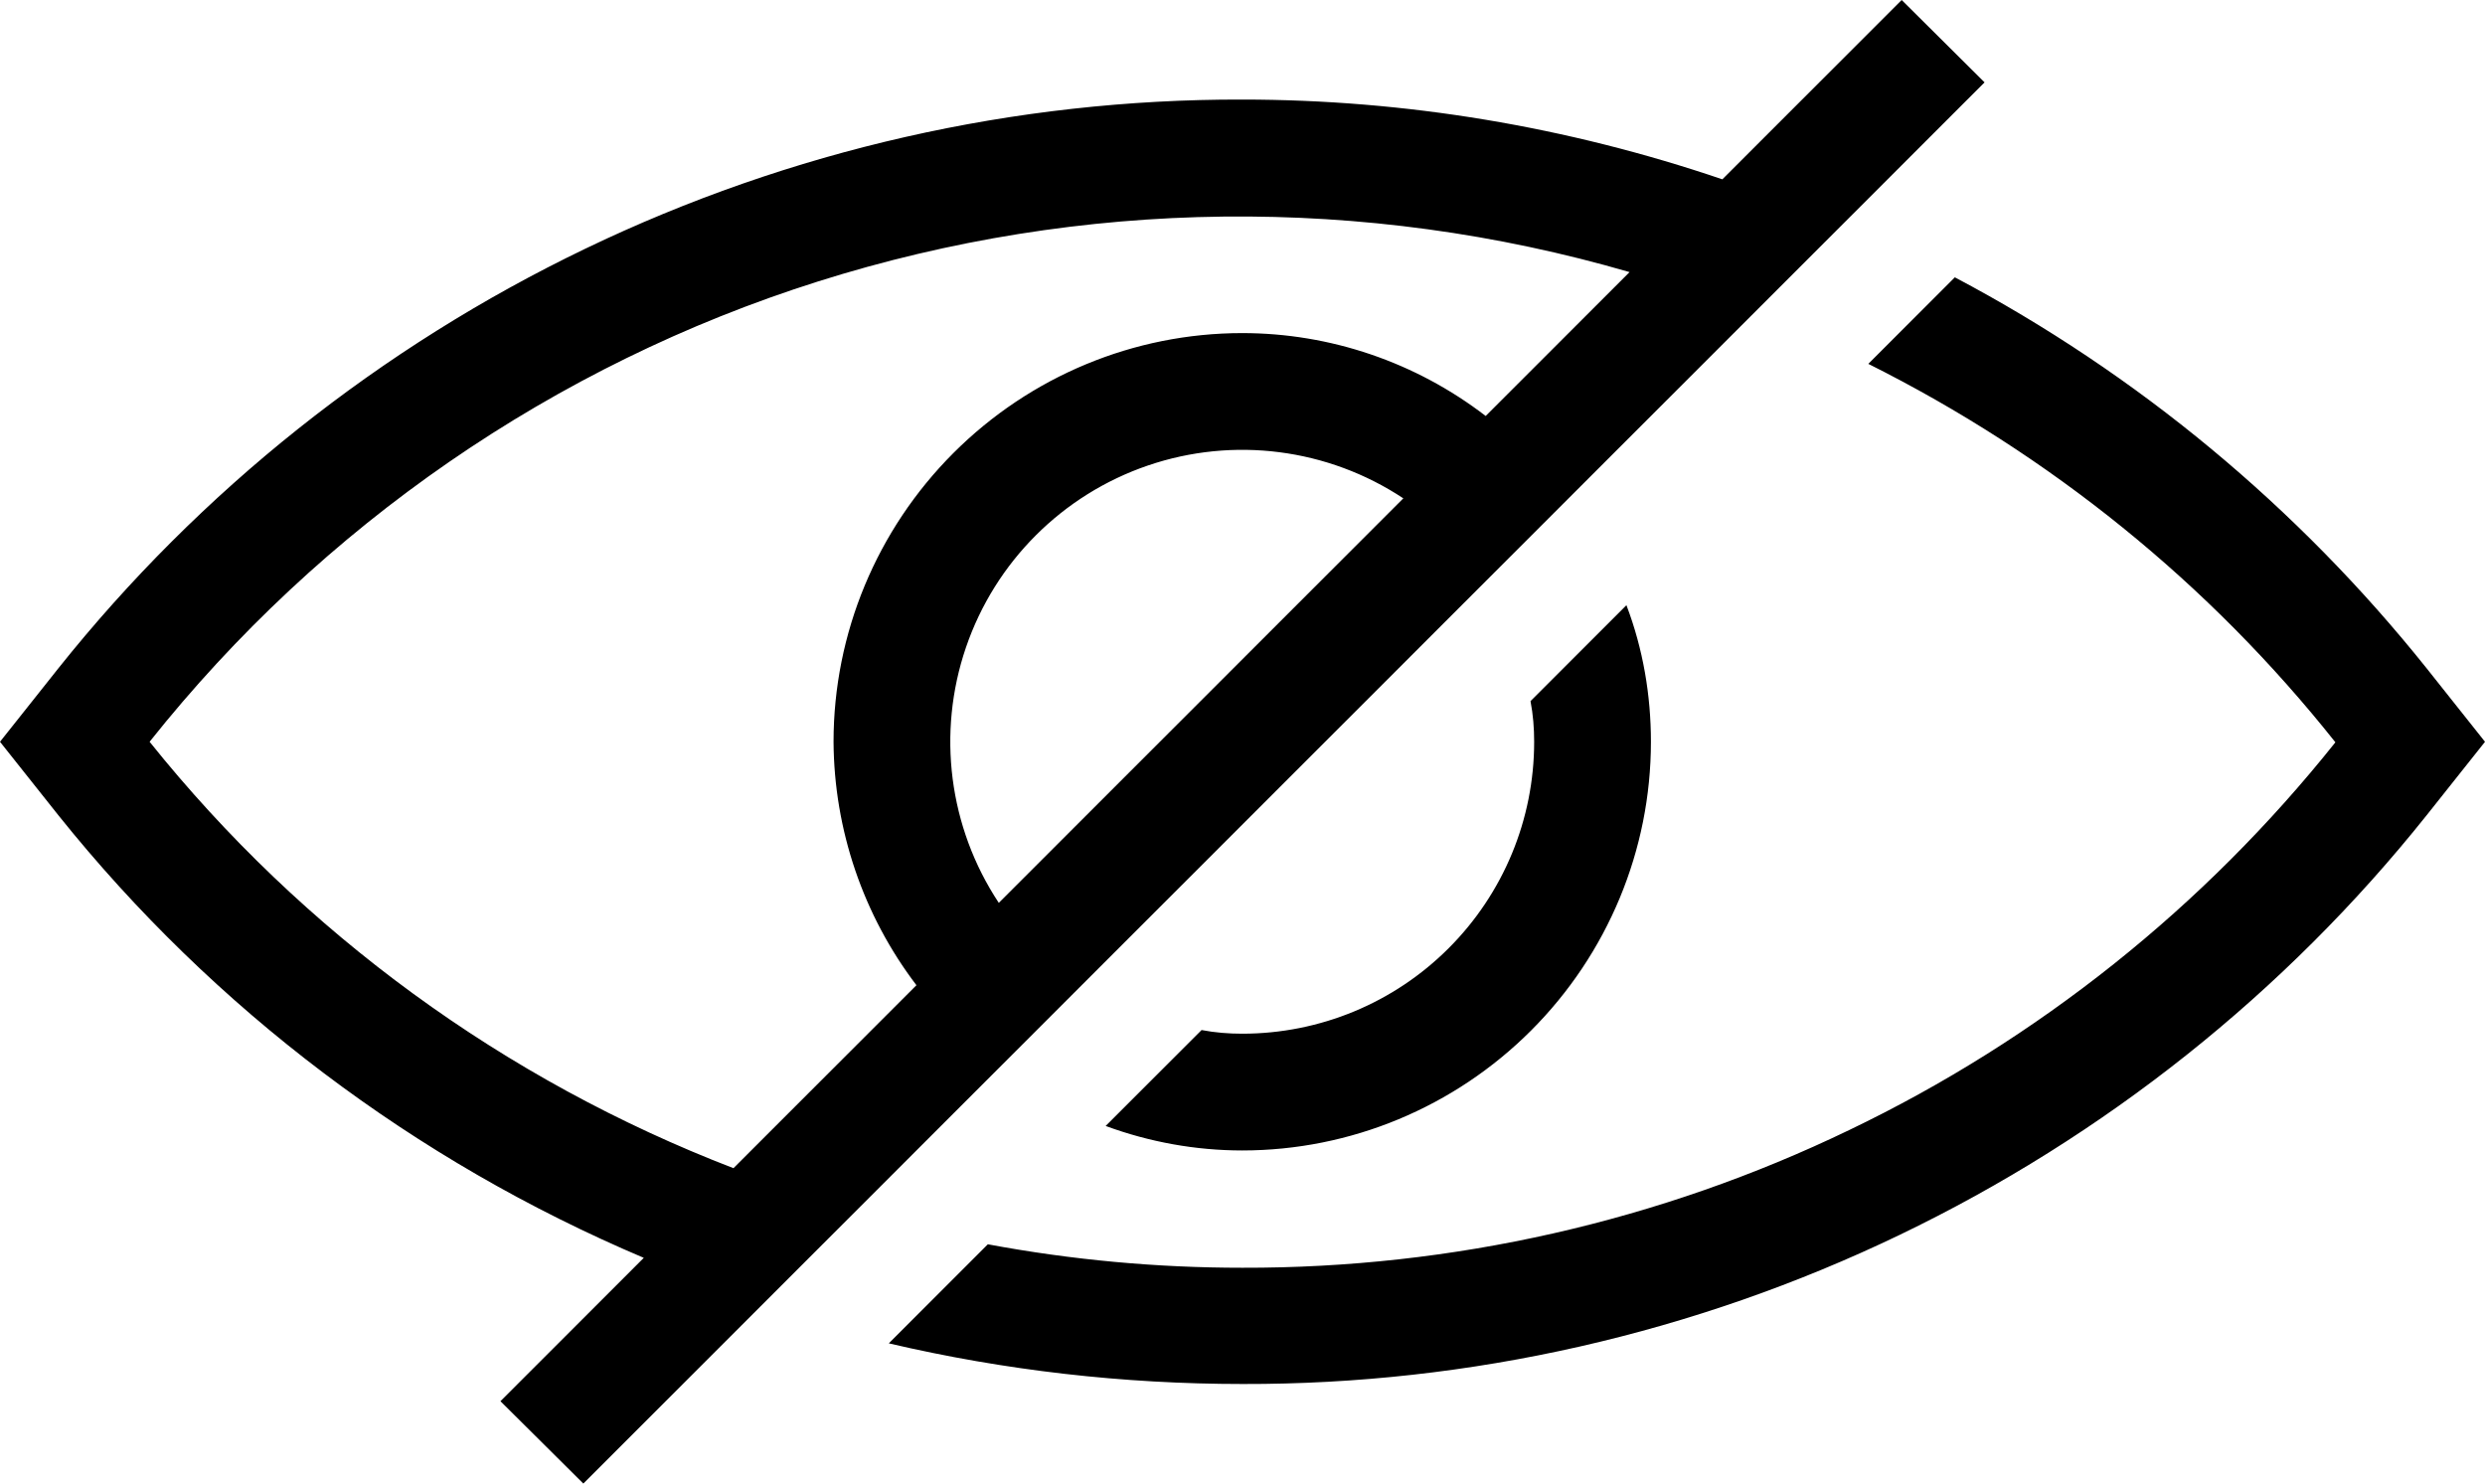 <?xml version="1.0" encoding="utf-8"?>
<!-- Generator: Adobe Illustrator 25.2.0, SVG Export Plug-In . SVG Version: 6.00 Build 0)  -->
<svg version="1.1" id="Layer_1" xmlns="http://www.w3.org/2000/svg" xmlns:xlink="http://www.w3.org/1999/xlink" x="0px" y="0px"
	 viewBox="0 0 476.7 284.6" style="enable-background:new 0 0 476.7 284.6;" xml:space="preserve">
<path d="M294.3,142.3c0-2.6-0.2-5.2-0.7-7.8l18.4-18.4c3.2,8.4,4.7,17.3,4.7,26.2c0,20.8-8.3,40.7-23,55.4
	c-14.7,14.7-34.6,23-55.4,23c-8.9,0-17.8-1.6-26.2-4.7l18.4-18.4c2.6,0.5,5.2,0.7,7.8,0.7c14.9,0,29.1-5.9,39.6-16.4
	C288.4,171.4,294.3,157.2,294.3,142.3L294.3,142.3z M465.5,128.2c-24.7-30.9-55.5-56.5-90.5-75l-16.6,16.6
	c34.8,17.4,65.4,42.1,89.6,72.6c-25.1,31.5-57,57-93.3,74.4c-36.3,17.5-76.1,26.5-116.4,26.4c-16.4,0-32.7-1.5-48.8-4.5l-19,19
	c22.2,5.2,45,7.8,67.9,7.8c43.6,0.1,86.7-9.7,126-28.6c39.3-18.9,73.9-46.4,101.1-80.5l11.2-14.1L465.5,128.2z M380.7,15.8
	L111.9,284.6L96,268.8l27.5-27.5h0c-43.9-18.6-82.5-47.7-112.3-84.9L0,142.3l11.2-14.1C38.4,94.1,73,66.6,112.3,47.7
	c39.3-18.9,82.4-28.7,126-28.6c31.3,0,62.4,5.2,92.1,15.3L364.8,0L380.7,15.8z M140.7,224.1l35.1-35.1v0
	c-10.2-13.4-15.8-29.8-15.9-46.7c0-20.8,8.3-40.7,23-55.4c14.7-14.7,34.6-23,55.4-23c16.9,0,33.3,5.6,46.7,15.9l27.6-27.6h0
	C261.7,37.4,207.5,38,156.9,54c-50.6,16-95.2,46.8-128.2,88.3C58.1,179,96.8,207.2,140.7,224.1L140.7,224.1z M191.6,173.2l77.6-77.6
	c-14.5-9.6-32.6-11.9-49-6.3c-16.4,5.6-29.3,18.5-34.9,34.9C179.7,140.6,182,158.7,191.6,173.2L191.6,173.2z"/>
</svg>
